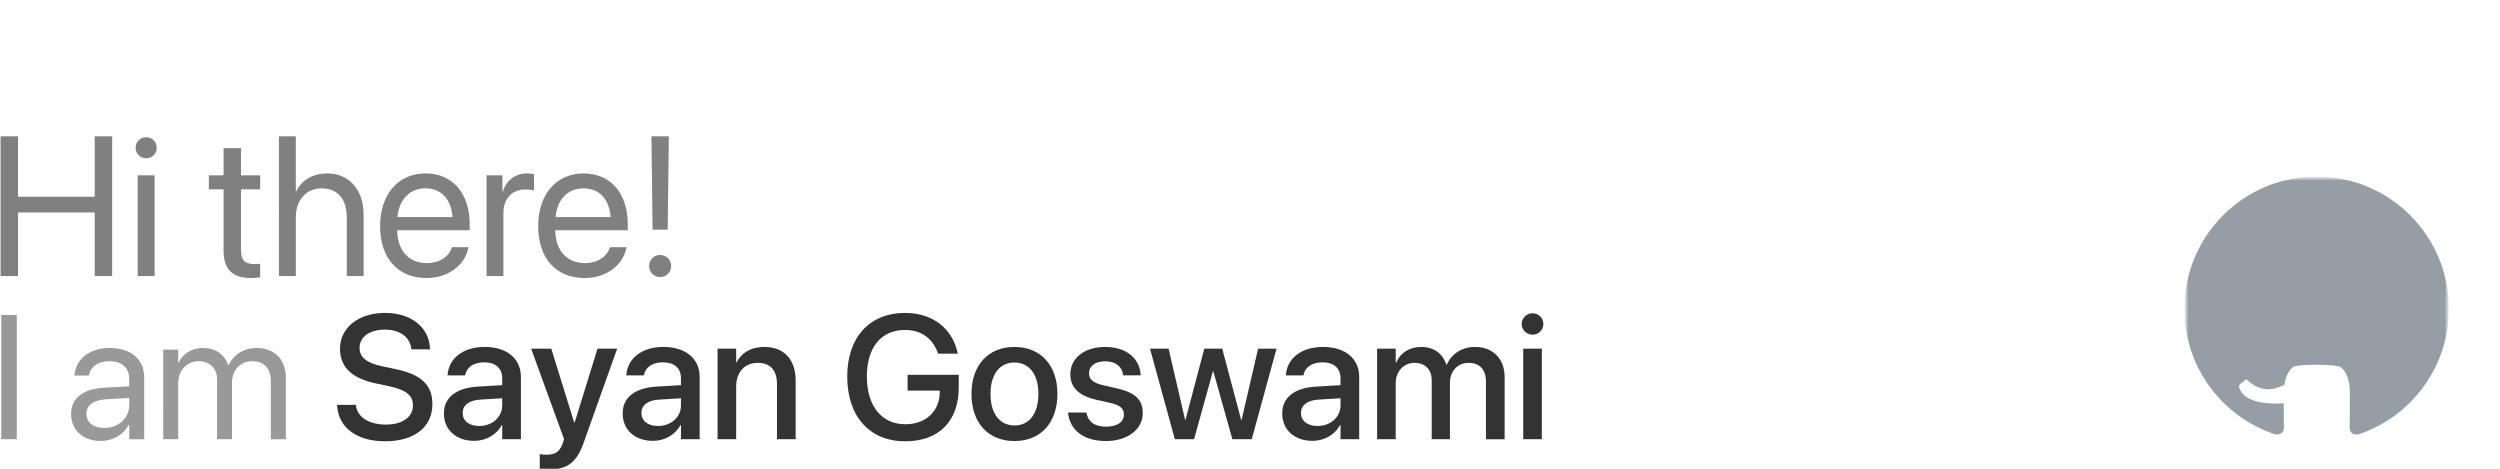 <?xml version="1.0" encoding="UTF-8" standalone="no"?>
<svg
   xmlns:dc="http://purl.org/dc/elements/1.1/"
   xmlns:cc="http://creativecommons.org/ns#"
   xmlns:rdf="http://www.w3.org/1999/02/22-rdf-syntax-ns#"
   xmlns:svg="http://www.w3.org/2000/svg"
   xmlns="http://www.w3.org/2000/svg"
   xmlns:sodipodi="http://sodipodi.sourceforge.net/DTD/sodipodi-0.dtd"
   xmlns:inkscape="http://www.inkscape.org/namespaces/inkscape"
   width="320mm"
   height="60mm"
   viewBox="0 0 320 60"
   version="1.1"
   id="svg8"
   sodipodi:docname="intro.svg"
   inkscape:version="1.0.1 (c497b03c, 2020-09-10)">
  <sodipodi:namedview
     pagecolor="#ffffff"
     bordercolor="#666666"
     borderopacity="1"
     objecttolerance="10"
     gridtolerance="10"
     guidetolerance="10"
     inkscape:pageopacity="0"
     inkscape:pageshadow="2"
     inkscape:window-width="1324"
     inkscape:window-height="764"
     id="namedview31"
     showgrid="false"
     inkscape:zoom="0.90619792"
     inkscape:cx="604.72441"
     inkscape:cy="113.38583"
     inkscape:window-x="0"
     inkscape:window-y="23"
     inkscape:window-maximized="0"
     inkscape:current-layer="g55" />
  <defs
     id="defs2" />
  <g
     id="layer1"
     transform="translate(15.338,-7.592)">
    <g
       id="g73"
       transform="matrix(1.033,0,0,1.033,246.073,-0.825)">
      <g
         id="g55"
         transform="translate(0,0.512)">
        <g
           id="skin-shadow" />
        <g
           aria-label="Hi there!"
           id="text835"
           style="font-style:normal;font-weight:normal;font-size:10.242px;line-height:1.25;font-family:sans-serif;fill:#000000;fill-opacity:1;stroke:none;stroke-width:0.256">
          <path
             d="m -252.988,41.847 h 2.16 v -7.886 h 9.506 v 7.886 h 2.16 V 24.527 h -2.16 v 7.49 h -9.506 v -7.49 h -2.16 z"
             style="font-style:normal;font-variant:normal;font-weight:normal;font-stretch:normal;font-size:24.582px;font-family:'SF Pro Display';-inkscape-font-specification:'SF Pro Display, Normal ';font-variant-ligatures:normal;font-variant-caps:normal;font-variant-numeric:normal;font-variant-east-asian:normal;fill:#808080;stroke-width:0.256"
             id="path923" />
          <path
             d="m -234.948,27.252 c 0.732,0 1.308,-0.588 1.308,-1.308 0,-0.732 -0.576,-1.308 -1.308,-1.308 -0.72,0 -1.308,0.576 -1.308,1.308 0,0.72 0.588,1.308 1.308,1.308 z m -1.044,14.595 h 2.088 V 29.364 h -2.088 z"
             style="font-style:normal;font-variant:normal;font-weight:normal;font-stretch:normal;font-size:24.582px;font-family:'SF Pro Display';-inkscape-font-specification:'SF Pro Display, Normal ';font-variant-ligatures:normal;font-variant-caps:normal;font-variant-numeric:normal;font-variant-east-asian:normal;fill:#808080;stroke-width:0.256"
             id="path925" />
          <path
             d="m -221.937,42.087 c 0.408,0 0.852,-0.048 1.116,-0.084 v -1.692 c -0.18,0.012 -0.42,0.048 -0.672,0.048 -1.116,0 -1.704,-0.372 -1.704,-1.704 v -7.562 h 2.377 v -1.728 h -2.377 v -3.373 h -2.16 v 3.373 h -1.824 v 1.728 h 1.824 v 7.574 c 0,2.389 1.128,3.421 3.421,3.421 z"
             style="font-style:normal;font-variant:normal;font-weight:normal;font-stretch:normal;font-size:24.582px;font-family:'SF Pro Display';-inkscape-font-specification:'SF Pro Display, Normal ';font-variant-ligatures:normal;font-variant-caps:normal;font-variant-numeric:normal;font-variant-east-asian:normal;fill:#808080;stroke-width:0.256"
             id="path927" />
          <path
             d="m -218.493,41.847 h 2.088 v -7.286 c 0,-2.124 1.284,-3.589 3.217,-3.589 1.944,0 3.097,1.332 3.097,3.589 v 7.286 h 2.088 v -7.646 c 0,-3.025 -1.812,-5.077 -4.465,-5.077 -1.86,0 -3.217,0.828 -3.889,2.233 h -0.048 v -6.83 h -2.088 z"
             style="font-style:normal;font-variant:normal;font-weight:normal;font-stretch:normal;font-size:24.582px;font-family:'SF Pro Display';-inkscape-font-specification:'SF Pro Display, Normal ';font-variant-ligatures:normal;font-variant-caps:normal;font-variant-numeric:normal;font-variant-east-asian:normal;fill:#808080;stroke-width:0.256"
             id="path929" />
          <path
             d="m -200.212,42.087 c 2.725,0 4.765,-1.632 5.173,-3.697 l 0.024,-0.12 h -2.052 l -0.036,0.108 c -0.36,1.068 -1.476,1.86 -3.061,1.86 -2.22,0 -3.637,-1.5 -3.685,-4.069 h 8.99 V 35.402 c 0,-3.745 -2.076,-6.277 -5.485,-6.277 -3.409,0 -5.617,2.653 -5.617,6.517 v 0.012 c 0,3.925 2.16,6.433 5.749,6.433 z m -0.144,-11.115 c 1.824,0 3.169,1.14 3.373,3.565 h -6.83 c 0.228,-2.329 1.644,-3.565 3.457,-3.565 z"
             style="font-style:normal;font-variant:normal;font-weight:normal;font-stretch:normal;font-size:24.582px;font-family:'SF Pro Display';-inkscape-font-specification:'SF Pro Display, Normal ';font-variant-ligatures:normal;font-variant-caps:normal;font-variant-numeric:normal;font-variant-east-asian:normal;fill:#808080;stroke-width:0.256"
             id="path931" />
          <path
             d="m -192.771,41.847 h 2.088 v -7.802 c 0,-1.764 1.056,-2.929 2.677,-2.929 0.504,0 0.948,0.06 1.116,0.12 V 29.208 c -0.168,-0.024 -0.48,-0.084 -0.84,-0.084 -1.464,0 -2.617,0.876 -3.025,2.257 h -0.048 v -2.016 h -1.968 z"
             style="font-style:normal;font-variant:normal;font-weight:normal;font-stretch:normal;font-size:24.582px;font-family:'SF Pro Display';-inkscape-font-specification:'SF Pro Display, Normal ';font-variant-ligatures:normal;font-variant-caps:normal;font-variant-numeric:normal;font-variant-east-asian:normal;fill:#808080;stroke-width:0.256"
             id="path933" />
          <path
             d="m -180.624,42.087 c 2.725,0 4.765,-1.632 5.173,-3.697 l 0.024,-0.12 h -2.052 l -0.036,0.108 c -0.36,1.068 -1.476,1.86 -3.061,1.86 -2.22,0 -3.637,-1.5 -3.685,-4.069 h 8.99 V 35.402 c 0,-3.745 -2.076,-6.277 -5.485,-6.277 -3.409,0 -5.617,2.653 -5.617,6.517 v 0.012 c 0,3.925 2.16,6.433 5.749,6.433 z m -0.144,-11.115 c 1.824,0 3.169,1.14 3.373,3.565 h -6.83 c 0.228,-2.329 1.644,-3.565 3.457,-3.565 z"
             style="font-style:normal;font-variant:normal;font-weight:normal;font-stretch:normal;font-size:24.582px;font-family:'SF Pro Display';-inkscape-font-specification:'SF Pro Display, Normal ';font-variant-ligatures:normal;font-variant-caps:normal;font-variant-numeric:normal;font-variant-east-asian:normal;fill:#808080;stroke-width:0.256"
             id="path935" />
          <path
             d="m -172.198,36.098 h 1.872 l 0.144,-11.571 h -2.16 z m 0.936,5.869 c 0.78,0 1.368,-0.6 1.368,-1.368 0,-0.78 -0.588,-1.368 -1.368,-1.368 -0.768,0 -1.368,0.588 -1.368,1.368 0,0.768 0.6,1.368 1.368,1.368 z"
             style="font-style:normal;font-variant:normal;font-weight:normal;font-stretch:normal;font-size:24.582px;font-family:'SF Pro Display';-inkscape-font-specification:'SF Pro Display, Normal ';font-variant-ligatures:normal;font-variant-caps:normal;font-variant-numeric:normal;font-variant-east-asian:normal;fill:#808080;stroke-width:0.256"
             id="path937" />
        </g>
        <g
           aria-label="I am Sayan Goswami"
           id="text24"
           style="font-style:normal;font-weight:normal;font-size:10.242px;line-height:1.25;font-family:sans-serif;fill:#000000;fill-opacity:1;stroke:none;stroke-width:0.256">
          <path
             d="m -252.902,62.061 h 1.92 v -15.396 h -1.92 z"
             style="fill:#999999;stroke-width:0.256"
             id="path940" />
          <path
             d="m -240.558,62.275 c 1.483,0 2.817,-0.8 3.467,-2.016 h 0.043 v 1.803 h 1.856 v -7.671 c 0,-2.219 -1.643,-3.638 -4.268,-3.638 -2.614,0 -4.204,1.472 -4.364,3.297 l -0.011,0.117 h 1.792 l 0.021,-0.096 c 0.213,-0.992 1.11,-1.675 2.539,-1.675 1.547,0 2.433,0.822 2.433,2.176 v 0.928 l -3.179,0.181 c -2.55,0.149 -4.022,1.334 -4.022,3.222 v 0.021 c 0,2.016 1.483,3.35 3.692,3.35 z m -1.792,-3.35 v -0.021 c 0,-1.035 0.854,-1.696 2.337,-1.782 l 2.966,-0.181 v 0.907 c 0,1.611 -1.344,2.817 -3.094,2.817 -1.334,0 -2.208,-0.672 -2.208,-1.739 z"
             style="fill:#999999;stroke-width:0.256"
             id="path942" />
          <path
             d="m -232.834,62.061 h 1.856 v -6.956 c 0,-1.547 1.067,-2.71 2.539,-2.71 1.376,0 2.273,0.886 2.273,2.23 v 7.436 h 1.856 v -7.052 c 0,-1.515 1.035,-2.614 2.507,-2.614 1.462,0 2.305,0.907 2.305,2.433 v 7.234 h 1.856 v -7.66 c 0,-2.209 -1.419,-3.649 -3.617,-3.649 -1.558,0 -2.859,0.8 -3.478,2.134 h -0.043 c -0.48,-1.355 -1.6,-2.134 -3.115,-2.134 -1.43,0 -2.539,0.736 -3.041,1.835 h -0.043 v -1.622 h -1.856 z"
             style="fill:#999999;stroke-width:0.256"
             id="path944" />
          <path
             d="m -205.35,62.317 c 3.649,0 5.868,-1.782 5.868,-4.588 v -0.011 c 0,-2.379 -1.366,-3.67 -4.545,-4.342 l -1.686,-0.352 c -1.92,-0.416 -2.795,-1.12 -2.795,-2.273 v -0.011 c 0,-1.344 1.216,-2.251 3.126,-2.262 1.824,0 3.062,0.864 3.275,2.294 l 0.011,0.149 h 2.326 l -0.011,-0.181 c -0.16,-2.582 -2.358,-4.332 -5.569,-4.332 -3.254,0 -5.569,1.803 -5.58,4.428 v 0.011 c 0,2.283 1.462,3.67 4.481,4.31 l 1.675,0.352 c 2.038,0.448 2.881,1.12 2.881,2.358 v 0.011 c 0,1.44 -1.302,2.369 -3.361,2.369 -2.059,0 -3.478,-0.886 -3.692,-2.305 l -0.021,-0.139 h -2.326 l 0.011,0.16 c 0.192,2.71 2.475,4.353 5.932,4.353 z"
             style="font-style:normal;font-variant:normal;font-weight:500;font-stretch:normal;font-size:21.85px;font-family:'SF Pro Display';-inkscape-font-specification:'SF Pro Display, Medium';font-variant-ligatures:normal;font-variant-caps:normal;font-variant-numeric:normal;font-variant-east-asian:normal;fill:#333333;stroke-width:0.256"
             id="path946" />
          <path
             d="m -194.308,62.264 c 1.483,0 2.785,-0.768 3.435,-1.974 h 0.043 v 1.771 h 2.315 v -7.735 c 0,-2.251 -1.739,-3.702 -4.481,-3.702 -2.763,0 -4.438,1.483 -4.598,3.414 l -0.011,0.117 h 2.176 l 0.021,-0.096 c 0.192,-0.896 1.014,-1.526 2.347,-1.526 1.43,0 2.23,0.747 2.23,1.984 v 0.843 l -3.051,0.181 c -2.657,0.16 -4.172,1.355 -4.172,3.307 v 0.021 c 0,2.016 1.504,3.393 3.745,3.393 z m -1.419,-3.446 v -0.021 c 0,-0.95 0.768,-1.558 2.155,-1.643 l 2.742,-0.171 v 0.875 c 0,1.462 -1.227,2.561 -2.849,2.561 -1.238,0 -2.048,-0.619 -2.048,-1.6 z"
             style="font-style:normal;font-variant:normal;font-weight:500;font-stretch:normal;font-size:21.85px;font-family:'SF Pro Display';-inkscape-font-specification:'SF Pro Display, Medium';font-variant-ligatures:normal;font-variant-caps:normal;font-variant-numeric:normal;font-variant-east-asian:normal;fill:#333333;stroke-width:0.256"
             id="path948" />
          <path
             d="m -184.972,65.806 c 2.198,0 3.371,-0.896 4.204,-3.222 l 4.182,-11.747 h -2.433 l -2.827,9.133 h -0.075 l -2.827,-9.133 h -2.497 l 4.086,11.235 -0.192,0.533 c -0.384,1.088 -0.982,1.376 -2.07,1.376 -0.309,0 -0.576,-0.043 -0.758,-0.085 v 1.803 c 0.277,0.053 0.758,0.107 1.206,0.107 z"
             style="font-style:normal;font-variant:normal;font-weight:500;font-stretch:normal;font-size:21.85px;font-family:'SF Pro Display';-inkscape-font-specification:'SF Pro Display, Medium';font-variant-ligatures:normal;font-variant-caps:normal;font-variant-numeric:normal;font-variant-east-asian:normal;fill:#333333;stroke-width:0.256"
             id="path950" />
          <path
             d="m -172.159,62.264 c 1.483,0 2.785,-0.768 3.435,-1.974 h 0.043 v 1.771 h 2.315 v -7.735 c 0,-2.251 -1.739,-3.702 -4.481,-3.702 -2.763,0 -4.438,1.483 -4.598,3.414 l -0.011,0.117 h 2.176 l 0.021,-0.096 c 0.192,-0.896 1.014,-1.526 2.347,-1.526 1.43,0 2.23,0.747 2.23,1.984 v 0.843 l -3.051,0.181 c -2.657,0.16 -4.172,1.355 -4.172,3.307 v 0.021 c 0,2.016 1.504,3.393 3.745,3.393 z m -1.419,-3.446 v -0.021 c 0,-0.95 0.768,-1.558 2.155,-1.643 l 2.742,-0.171 v 0.875 c 0,1.462 -1.227,2.561 -2.849,2.561 -1.238,0 -2.048,-0.619 -2.048,-1.6 z"
             style="font-style:normal;font-variant:normal;font-weight:500;font-stretch:normal;font-size:21.85px;font-family:'SF Pro Display';-inkscape-font-specification:'SF Pro Display, Medium';font-variant-ligatures:normal;font-variant-caps:normal;font-variant-numeric:normal;font-variant-east-asian:normal;fill:#333333;stroke-width:0.256"
             id="path952" />
          <path
             d="m -164.146,62.061 h 2.305 v -6.54 c 0,-1.75 1.046,-2.923 2.667,-2.923 1.6,0 2.39,0.95 2.39,2.635 v 6.828 h 2.315 v -7.266 c 0,-2.582 -1.419,-4.172 -3.884,-4.172 -1.696,0 -2.849,0.768 -3.435,1.91 h -0.053 v -1.696 h -2.305 z"
             style="font-style:normal;font-variant:normal;font-weight:500;font-stretch:normal;font-size:21.85px;font-family:'SF Pro Display';-inkscape-font-specification:'SF Pro Display, Medium';font-variant-ligatures:normal;font-variant-caps:normal;font-variant-numeric:normal;font-variant-east-asian:normal;fill:#333333;stroke-width:0.256"
             id="path954" />
          <path
             d="m -140.898,62.317 c 4.172,0 6.636,-2.486 6.636,-6.658 V 54.081 h -6.337 v 1.952 h 3.98 v 0.256 c -0.032,2.337 -1.76,3.916 -4.257,3.916 -2.934,0 -4.769,-2.241 -4.769,-5.921 v -0.011 c 0,-3.606 1.782,-5.751 4.726,-5.751 2.006,0 3.403,1.035 4.054,2.817 l 0.032,0.117 h 2.454 l -0.043,-0.192 c -0.64,-2.774 -2.902,-4.854 -6.508,-4.854 -4.374,0 -7.148,3.019 -7.148,7.874 v 0.011 c 0,4.95 2.774,8.023 7.18,8.023 z"
             style="font-style:normal;font-variant:normal;font-weight:500;font-stretch:normal;font-size:21.85px;font-family:'SF Pro Display';-inkscape-font-specification:'SF Pro Display, Medium';font-variant-ligatures:normal;font-variant-caps:normal;font-variant-numeric:normal;font-variant-east-asian:normal;fill:#333333;stroke-width:0.256"
             id="path956" />
          <path
             d="m -127.359,62.285 c 3.211,0 5.324,-2.219 5.324,-5.836 v -0.021 c 0,-3.595 -2.134,-5.804 -5.335,-5.804 -3.19,0 -5.313,2.219 -5.313,5.804 v 0.021 c 0,3.606 2.102,5.836 5.324,5.836 z m 0.011,-1.931 c -1.803,0 -2.977,-1.419 -2.977,-3.905 v -0.021 c 0,-2.454 1.184,-3.873 2.955,-3.873 1.803,0 2.977,1.419 2.977,3.873 v 0.021 c 0,2.475 -1.152,3.905 -2.955,3.905 z"
             style="font-style:normal;font-variant:normal;font-weight:500;font-stretch:normal;font-size:21.85px;font-family:'SF Pro Display';-inkscape-font-specification:'SF Pro Display, Medium';font-variant-ligatures:normal;font-variant-caps:normal;font-variant-numeric:normal;font-variant-east-asian:normal;fill:#333333;stroke-width:0.256"
             id="path958" />
          <path
             d="m -116.028,62.285 c 2.646,0 4.566,-1.408 4.566,-3.457 v -0.011 c 0,-1.611 -0.875,-2.518 -3.169,-3.051 l -1.824,-0.416 c -1.206,-0.288 -1.664,-0.758 -1.664,-1.451 v -0.011 c 0,-0.896 0.779,-1.483 2.016,-1.483 1.302,0 2.07,0.683 2.209,1.664 l 0.011,0.075 h 2.166 l -0.011,-0.128 c -0.117,-1.91 -1.718,-3.393 -4.374,-3.393 -2.582,0 -4.332,1.376 -4.332,3.382 v 0.011 c 0,1.632 1.056,2.657 3.19,3.147 l 1.835,0.416 c 1.206,0.288 1.611,0.704 1.611,1.43 v 0.011 c 0,0.907 -0.832,1.483 -2.219,1.483 -1.419,0 -2.187,-0.608 -2.401,-1.643 l -0.021,-0.107 h -2.283 l 0.011,0.096 c 0.235,2.048 1.878,3.435 4.684,3.435 z"
             style="font-style:normal;font-variant:normal;font-weight:500;font-stretch:normal;font-size:21.85px;font-family:'SF Pro Display';-inkscape-font-specification:'SF Pro Display, Medium';font-variant-ligatures:normal;font-variant-caps:normal;font-variant-numeric:normal;font-variant-east-asian:normal;fill:#333333;stroke-width:0.256"
             id="path960" />
          <path
             d="m -107.483,62.061 h 2.379 l 2.337,-8.407 h 0.053 l 2.358,8.407 h 2.401 l 3.073,-11.224 h -2.283 l -2.048,8.834 h -0.053 l -2.347,-8.834 h -2.219 l -2.337,8.834 h -0.043 l -2.048,-8.834 h -2.305 z"
             style="font-style:normal;font-variant:normal;font-weight:500;font-stretch:normal;font-size:21.85px;font-family:'SF Pro Display';-inkscape-font-specification:'SF Pro Display, Medium';font-variant-ligatures:normal;font-variant-caps:normal;font-variant-numeric:normal;font-variant-east-asian:normal;fill:#333333;stroke-width:0.256"
             id="path962" />
          <path
             d="m -90.433,62.264 c 1.483,0 2.785,-0.768 3.435,-1.974 h 0.043 v 1.771 h 2.315 v -7.735 c 0,-2.251 -1.739,-3.702 -4.481,-3.702 -2.763,0 -4.438,1.483 -4.598,3.414 l -0.011,0.117 h 2.176 l 0.021,-0.096 c 0.192,-0.896 1.014,-1.526 2.347,-1.526 1.43,0 2.23,0.747 2.23,1.984 v 0.843 l -3.051,0.181 c -2.657,0.16 -4.172,1.355 -4.172,3.307 v 0.021 c 0,2.016 1.504,3.393 3.745,3.393 z m -1.419,-3.446 v -0.021 c 0,-0.95 0.768,-1.558 2.155,-1.643 l 2.742,-0.171 v 0.875 c 0,1.462 -1.227,2.561 -2.849,2.561 -1.238,0 -2.048,-0.619 -2.048,-1.6 z"
             style="font-style:normal;font-variant:normal;font-weight:500;font-stretch:normal;font-size:21.85px;font-family:'SF Pro Display';-inkscape-font-specification:'SF Pro Display, Medium';font-variant-ligatures:normal;font-variant-caps:normal;font-variant-numeric:normal;font-variant-east-asian:normal;fill:#333333;stroke-width:0.256"
             id="path964" />
          <path
             d="m -82.421,62.061 h 2.305 v -6.935 c 0,-1.451 0.971,-2.529 2.337,-2.529 1.302,0 2.123,0.832 2.123,2.134 v 7.33 h 2.262 v -7.02 c 0,-1.419 0.95,-2.443 2.315,-2.443 1.366,0 2.144,0.843 2.144,2.305 v 7.159 h 2.315 v -7.714 c 0,-2.251 -1.451,-3.724 -3.67,-3.724 -1.6,0 -2.923,0.843 -3.499,2.209 h -0.053 c -0.448,-1.408 -1.579,-2.209 -3.126,-2.209 -1.472,0 -2.614,0.779 -3.094,1.952 h -0.053 V 50.837 H -82.421 Z"
             style="font-style:normal;font-variant:normal;font-weight:500;font-stretch:normal;font-size:21.85px;font-family:'SF Pro Display';-inkscape-font-specification:'SF Pro Display, Medium';font-variant-ligatures:normal;font-variant-caps:normal;font-variant-numeric:normal;font-variant-east-asian:normal;fill:#333333;stroke-width:0.256"
             id="path966" />
          <path
             d="m -63.163,49.109 c 0.758,0 1.344,-0.597 1.344,-1.323 0,-0.736 -0.587,-1.334 -1.344,-1.334 -0.747,0 -1.344,0.597 -1.344,1.334 0,0.725 0.597,1.323 1.344,1.323 z m -1.152,12.952 h 2.305 V 50.837 h -2.305 z"
             style="font-style:normal;font-variant:normal;font-weight:500;font-stretch:normal;font-size:21.85px;font-family:'SF Pro Display';-inkscape-font-specification:'SF Pro Display, Medium';font-variant-ligatures:normal;font-variant-caps:normal;font-variant-numeric:normal;font-variant-east-asian:normal;fill:#333333;stroke-width:0.256"
             id="path968" />
        </g>
      </g>
      <g
         id="g26">
        <svg
           width="32.775"
           height="32.775"
           id="image74"
           x="17.608"
           y="30.023"
           viewBox="0 0 32 32"
           version="1.1">
          <defs
             id="defs21">
            <mask
               id="head">
              <rect
                 x="0"
                 y="0"
                 width="32"
                 height="32"
                 fill="white"
                 id="rect11" />
              <path
                 d="m 13.08,23.079 c -3.56,-0.4 -7.28,-1.78 -7.28,-7.9 0,-1.74 0.62,-3.18 1.64,-4.3 -0.16,-0.4 -0.72,-2.04 0.16,-4.24 0,0 1.34,-0.42 4.4,1.64 1.28,-0.36 2.64,-0.54 4,-0.54 1.36,0 2.72,0.18 4,0.54 3.06,-2.08 4.4,-1.64 4.4,-1.64 0.88,2.2 0.32,3.84 0.16,4.24 1.02,1.12 1.64,2.54 1.64,4.3 0,6.14 -3.74,7.5 -7.3,7.9 -0.76,0.259 -5.139,0.046 -5.82,0 z"
                 fill="black"
                 id="path13">
                <animateTransform
                   attributeName="transform"
                   type="rotate"
                   from="0 16 21"
                   to="15 16 21"
                   begin="0s"
                   dur="1.6s"
                   values="0 16 21;15 16 21;0 15.5 21;-15 16 21;0 16 21"
                   keySplines="             0 0 0.5 1;             0.5 0 1 1;             0 0 0.5 1;             0.5 0 1 1"
                   keyTimes="0;0.25;0.5;0.75;1"
                   calcMode="spline"
                   repeatCount="indefinite" />
              </path>
            </mask>
            <mask
               id="arm">
              <rect
                 x="0"
                 y="0"
                 width="32"
                 height="32"
                 fill="white"
                 id="rect16" />
              <path
                 d="M 6.64,25.56 C 6.46,25.1 5.68,23.68 5,23.3 4.44,23 3.64,22.26 4.98,22.24 c 1.26,-0.02 2.16,1.16 2.46,1.64 1.44,2.42 -0.48,2.58 -0.8,1.68 z"
                 fill="black"
                 id="path18">
                <animateTransform
                   attributeName="transform"
                   type="rotate"
                   from="0 7.5 25.5"
                   to="14 7.5 25.5"
                   begin="0s"
                   dur="0.4s"
                   values="0 10 25.5;-14 7.5 25.5;0 7.5 25.5;"
                   keyTimes="0;0.5;1"
                   calcMode="linear"
                   repeatCount="indefinite" />
              </path>
            </mask>
          </defs>
          <g
             id="loader"
             mask="url(#head)">
            <path
               d="m 0,16 c 0,7.08 4.58,13.06 10.94,15.18 0.8,0.14 1.1,-0.34 1.1,-0.76 0,-0.38 -0.02,-1.64 -0.02,-2.98 C 8.03,27.651 6.96,26.46 6.64,25.56 6.46,25.1 7.145,24.843 7.485,24.519 9.491,26.426 11.18,25.62 12.1,25.2 c 0.14,-1.04 0.56,-1.74 1.02,-2.14 0.46,-0.4 5.307,-0.38 5.82,0 0.58,0.5 1.08,1.46 1.08,2.96 0,2.14 -0.02,3.86 -0.02,4.4 0,0.42 0.3,0.92 1.1,0.76 C 27.42,29.06 32,23.06 32,16 32,7.16 24.84,0 16,0 7.16,0 0,7.16 0,16 Z"
               id="body"
               fill="#959DA5"
               mask="url(#arm)" />
          </g>
        </svg>
      </g>
    </g>
  </g>
</svg>
